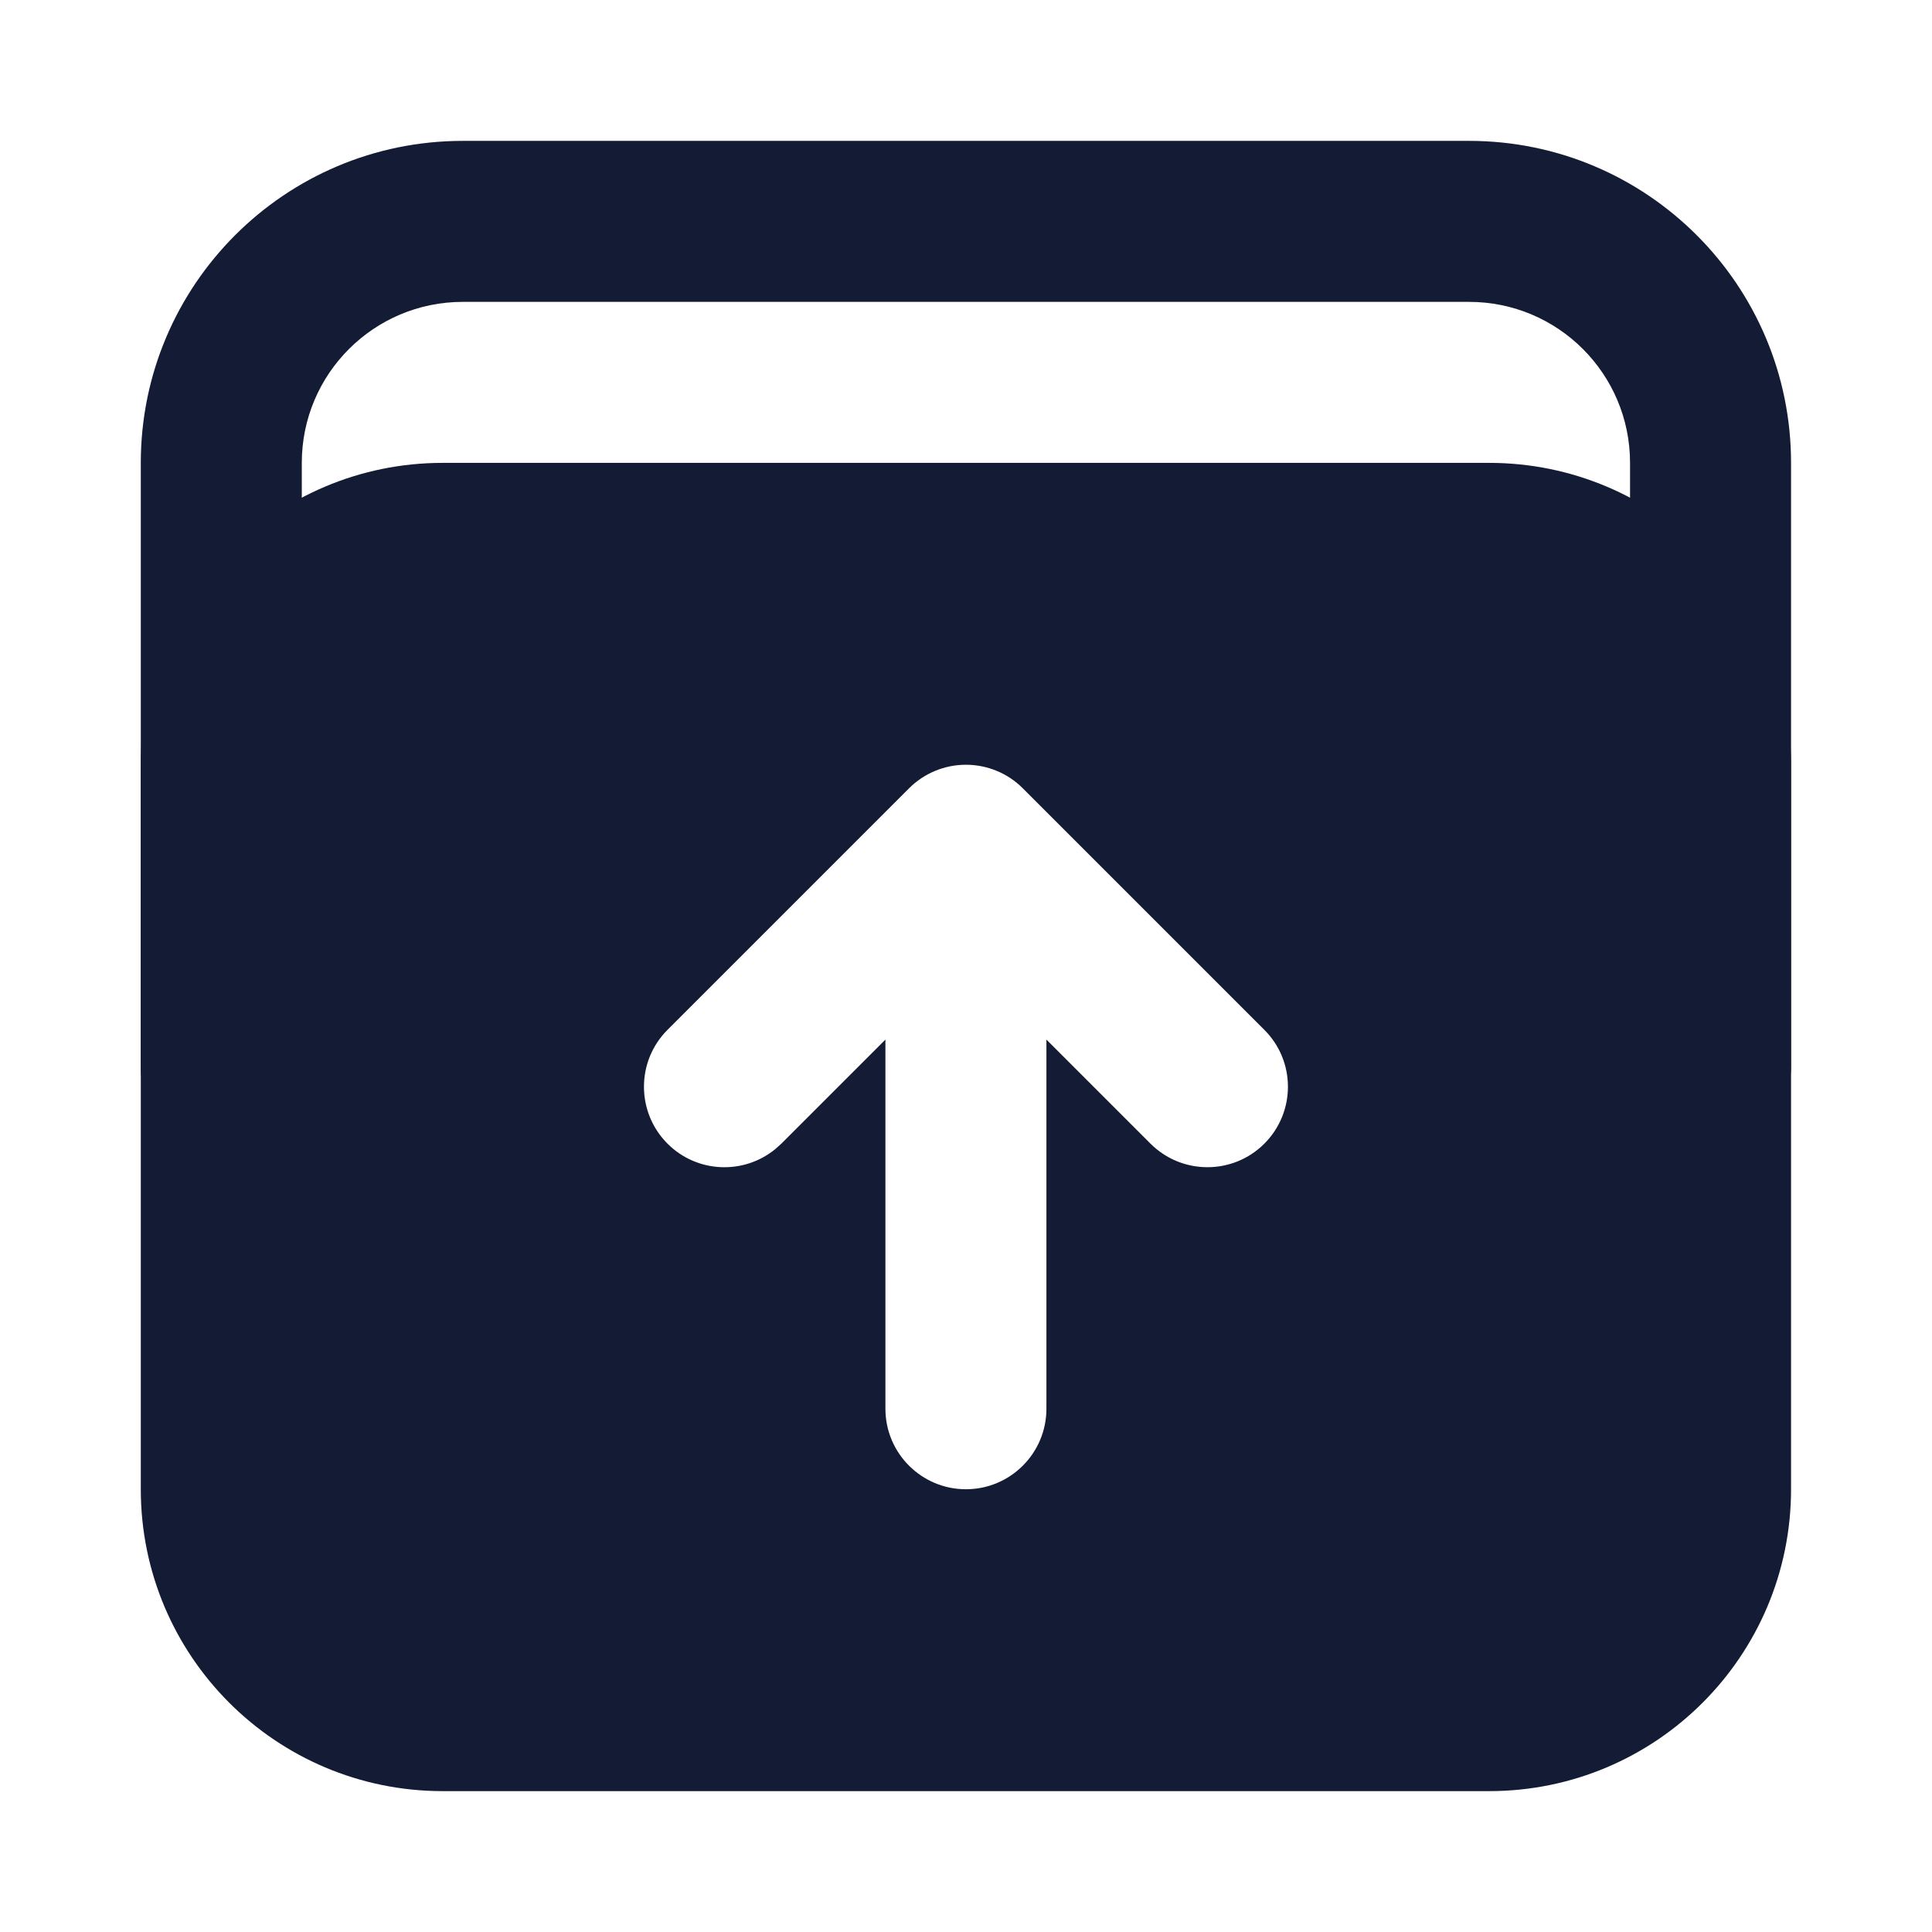 <svg width="24" height="24" viewBox="0 0 24 24" fill="none" xmlns="http://www.w3.org/2000/svg">
<path d="M20.249 13.25V5.75C20.249 4.645 19.354 3.75 18.249 3.75H5.749C4.645 3.75 3.749 4.645 3.749 5.75V13.25C3.749 13.802 3.301 14.25 2.749 14.25C2.197 14.25 1.749 13.802 1.749 13.25V5.75C1.749 3.541 3.54 1.75 5.749 1.75H18.249C20.458 1.75 22.249 3.541 22.249 5.75V13.25C22.249 13.802 21.801 14.25 21.249 14.25C20.697 14.25 20.249 13.802 20.249 13.25Z" fill="#141B34"/>
<path d="M18.499 5.75C20.57 5.75 22.249 7.429 22.249 9.5V18.5C22.249 20.571 20.57 22.25 18.499 22.25H5.499C3.428 22.25 1.749 20.571 1.749 18.5V9.5C1.749 7.429 3.428 5.75 5.499 5.75H18.499ZM11.999 9.5C11.734 9.5 11.48 9.605 11.292 9.793L8.292 12.793C7.902 13.183 7.902 13.816 8.292 14.207C8.658 14.573 9.237 14.596 9.63 14.275L9.706 14.207L10.999 12.914V17.5C10.999 18.052 11.447 18.5 11.999 18.5C12.551 18.5 12.999 18.052 12.999 17.5V12.914L14.292 14.207C14.683 14.597 15.316 14.597 15.706 14.207C16.097 13.816 16.097 13.183 15.706 12.793L12.706 9.793C12.519 9.605 12.264 9.5 11.999 9.5Z" fill="#141B34"/>
</svg>
